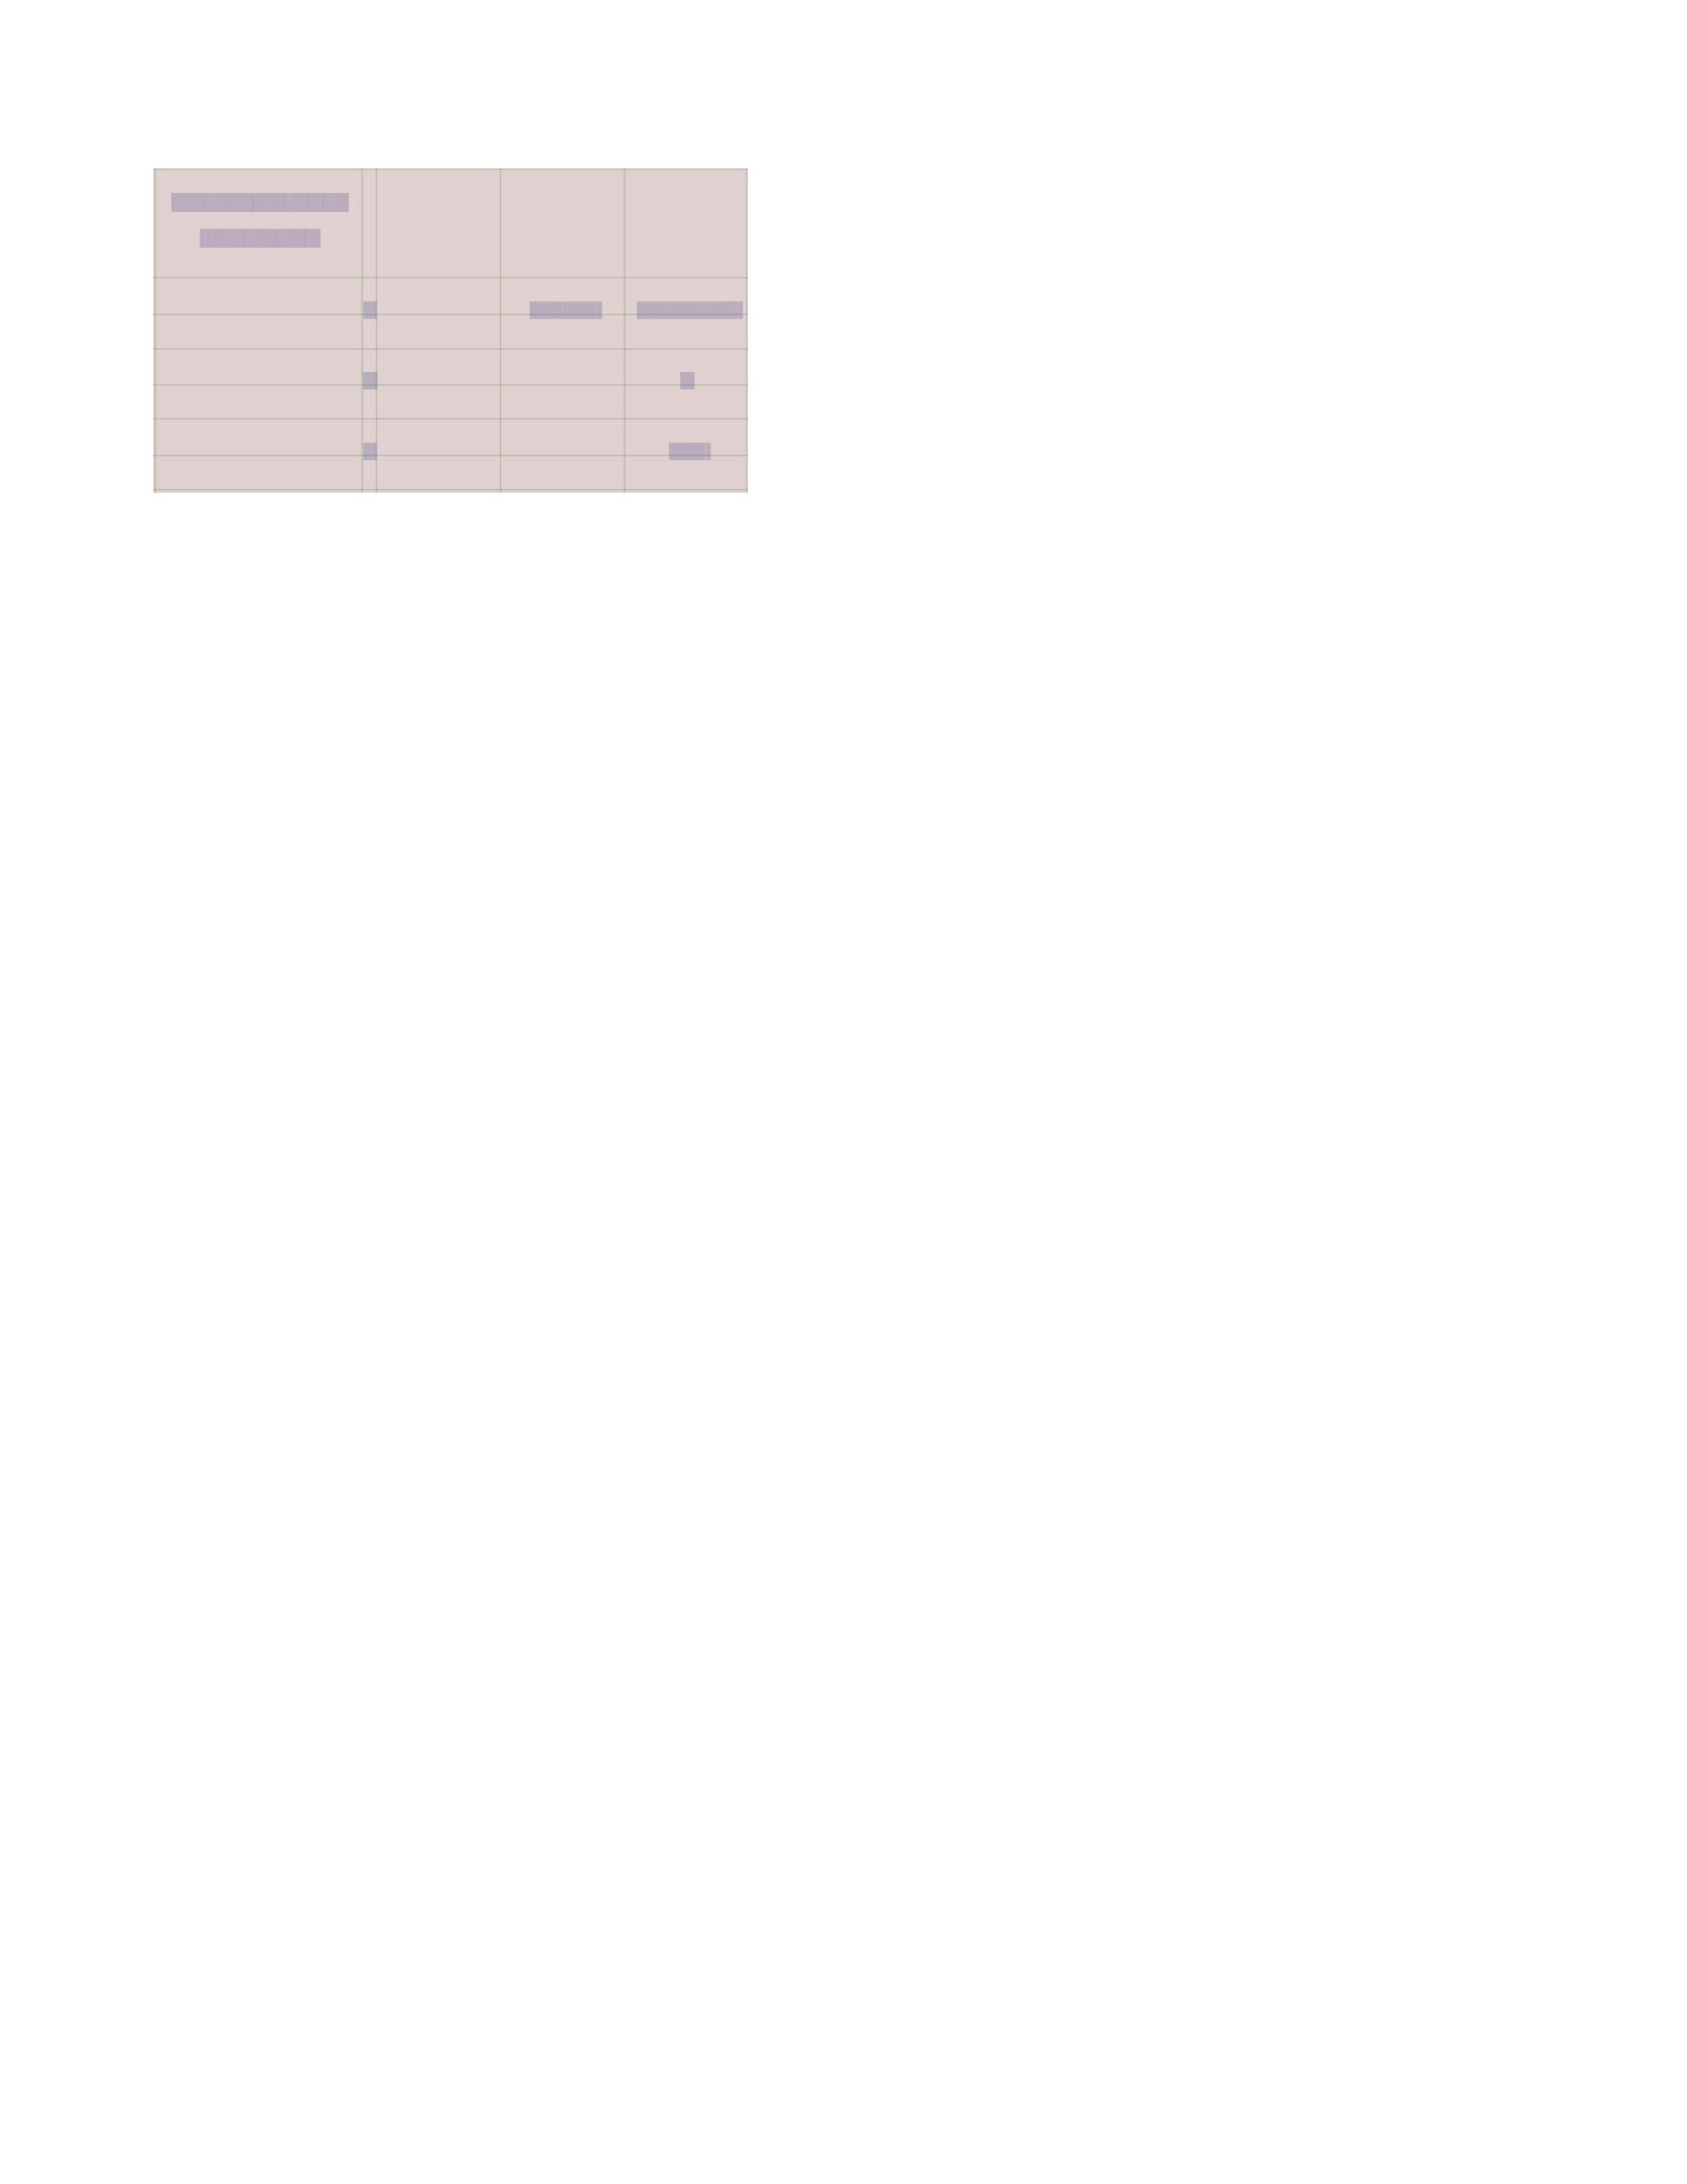 <svg
  xmlns:svg="http://www.w3.org/2000/svg"
  xmlns="http://www.w3.org/2000/svg"
  xmlns:sodipodi="http://sodipodi.sourceforge.net/DTD/sodipodi-0.dtd"
  xmlns:inkscape="http://www.inkscape.org/namespaces/inkscape"
  width="612mm"
  height="792mm"
  viewBox="0 0 612 792"
>
  <sodipodi:namedview
    inkscape:document-units="mm"
    units="mm"
  />
  <g transform="matrix(1, 0, 0, -1, 0, 792)">
    <rect style="fill: #884444; fill-opacity: 0.25;" x="55.56" y="613.3" width="215.69" height="117.62"></rect>
    <line style="stroke: #448844; stroke-opacity: 0.25; stroke-width: 0.5;" x1="56.325" x2="56.325" y1="613.3" y2="730.92"></line>
    <line style="stroke: #448844; stroke-opacity: 0.25; stroke-width: 0.5;" x1="131.363" x2="131.363" y1="613.3" y2="730.92"></line>
    <line style="stroke: #448844; stroke-opacity: 0.25; stroke-width: 0.5;" x1="136.577" x2="136.577" y1="613.3" y2="730.92"></line>
    <line style="stroke: #448844; stroke-opacity: 0.25; stroke-width: 0.5;" x1="181.577" x2="181.577" y1="613.3" y2="730.92"></line>
    <line style="stroke: #448844; stroke-opacity: 0.25; stroke-width: 0.5;" x1="226.577" x2="226.577" y1="613.3" y2="730.92"></line>
    <line style="stroke: #448844; stroke-opacity: 0.25; stroke-width: 0.5;" x1="270.961" x2="270.961" y1="613.3" y2="730.92"></line>
    <line style="stroke: #448844; stroke-opacity: 0.25; stroke-width: 0.5;" y1="614.425" y2="614.425" x1="55.56" x2="271.25"></line>
    <line style="stroke: #448844; stroke-opacity: 0.25; stroke-width: 0.5;" y1="626.86" y2="626.86" x1="55.56" x2="271.25"></line>
    <line style="stroke: #448844; stroke-opacity: 0.25; stroke-width: 0.5;" y1="640.143" y2="640.143" x1="55.56" x2="271.25"></line>
    <line style="stroke: #448844; stroke-opacity: 0.25; stroke-width: 0.5;" y1="652.42" y2="652.42" x1="55.56" x2="271.25"></line>
    <line style="stroke: #448844; stroke-opacity: 0.25; stroke-width: 0.5;" y1="665.44" y2="665.44" x1="55.56" x2="271.25"></line>
    <line style="stroke: #448844; stroke-opacity: 0.25; stroke-width: 0.5;" y1="677.98" y2="677.98" x1="55.56" x2="271.25"></line>
    <line style="stroke: #448844; stroke-opacity: 0.25; stroke-width: 0.5;" y1="691.315" y2="691.315" x1="55.56" x2="271.25"></line>
    <line style="stroke: #448844; stroke-opacity: 0.25; stroke-width: 0.5;" y1="730.68" y2="730.68" x1="55.56" x2="271.25"></line>
    <rect style="fill: #444488; fill-opacity: 0.25;" x="131.78" y="625.117" width="3.09" height="6.334"></rect>
    <rect style="fill: #444488; fill-opacity: 0.25;" x="134.9" y="625.117" width="1.74" height="6.334"></rect>
    <rect style="fill: #444488; fill-opacity: 0.25;" x="242.69" y="625.117" width="3.48" height="6.334"></rect>
    <rect style="fill: #444488; fill-opacity: 0.25;" x="246.17" y="625.117" width="2.318" height="6.334"></rect>
    <rect style="fill: #444488; fill-opacity: 0.25;" x="248.453" y="625.117" width="3.48" height="6.334"></rect>
    <rect style="fill: #444488; fill-opacity: 0.25;" x="251.933" y="625.117" width="2.318" height="6.334"></rect>
    <rect style="fill: #444488; fill-opacity: 0.25;" x="254.216" y="625.117" width="1.74" height="6.334"></rect>
    <rect style="fill: #444488; fill-opacity: 0.25;" x="256.13" y="625.117" width="1.74" height="6.334"></rect>
    <rect style="fill: #444488; fill-opacity: 0.25;" x="131.66" y="650.797" width="3.48" height="6.334"></rect>
    <rect style="fill: #444488; fill-opacity: 0.25;" x="135.14" y="650.797" width="1.74" height="6.334"></rect>
    <rect style="fill: #444488; fill-opacity: 0.25;" x="246.77" y="650.797" width="3.48" height="6.334"></rect>
    <rect style="fill: #444488; fill-opacity: 0.25;" x="250.25" y="650.797" width="1.74" height="6.334"></rect>
    <rect style="fill: #444488; fill-opacity: 0.25;" x="131.78" y="676.357" width="3.09" height="6.334"></rect>
    <rect style="fill: #444488; fill-opacity: 0.25;" x="134.9" y="676.357" width="1.74" height="6.334"></rect>
    <rect style="fill: #444488; fill-opacity: 0.25;" x="192.14" y="676.357" width="3.48" height="6.334"></rect>
    <rect style="fill: #444488; fill-opacity: 0.25;" x="195.62" y="676.357" width="3.48" height="6.334"></rect>
    <rect style="fill: #444488; fill-opacity: 0.25;" x="199.1" y="676.357" width="3.48" height="6.334"></rect>
    <rect style="fill: #444488; fill-opacity: 0.25;" x="202.58" y="676.357" width="1.74" height="6.334"></rect>
    <rect style="fill: #444488; fill-opacity: 0.25;" x="204.376" y="676.357" width="3.48" height="6.334"></rect>
    <rect style="fill: #444488; fill-opacity: 0.25;" x="207.856" y="676.357" width="3.48" height="6.334"></rect>
    <rect style="fill: #444488; fill-opacity: 0.25;" x="211.336" y="676.357" width="3.48" height="6.334"></rect>
    <rect style="fill: #444488; fill-opacity: 0.25;" x="214.816" y="676.357" width="1.74" height="6.334"></rect>
    <rect style="fill: #444488; fill-opacity: 0.25;" x="216.65" y="676.357" width="1.74" height="6.334"></rect>
    <rect style="fill: #444488; fill-opacity: 0.25;" x="231.05" y="676.357" width="3.48" height="6.334"></rect>
    <rect style="fill: #444488; fill-opacity: 0.25;" x="234.53" y="676.357" width="3.48" height="6.334"></rect>
    <rect style="fill: #444488; fill-opacity: 0.25;" x="238.01" y="676.357" width="3.48" height="6.334"></rect>
    <rect style="fill: #444488; fill-opacity: 0.25;" x="241.49" y="676.357" width="1.74" height="6.334"></rect>
    <rect style="fill: #444488; fill-opacity: 0.25;" x="243.286" y="676.357" width="3.48" height="6.334"></rect>
    <rect style="fill: #444488; fill-opacity: 0.25;" x="246.766" y="676.357" width="3.48" height="6.334"></rect>
    <rect style="fill: #444488; fill-opacity: 0.25;" x="250.246" y="676.357" width="3.48" height="6.334"></rect>
    <rect style="fill: #444488; fill-opacity: 0.25;" x="253.726" y="676.357" width="1.74" height="6.334"></rect>
    <rect style="fill: #444488; fill-opacity: 0.25;" x="255.521" y="676.357" width="3.48" height="6.334"></rect>
    <rect style="fill: #444488; fill-opacity: 0.25;" x="259.001" y="676.357" width="3.48" height="6.334"></rect>
    <rect style="fill: #444488; fill-opacity: 0.25;" x="262.481" y="676.357" width="3.48" height="6.334"></rect>
    <rect style="fill: #444488; fill-opacity: 0.25;" x="265.961" y="676.357" width="1.74" height="6.334"></rect>
    <rect style="fill: #444488; fill-opacity: 0.25;" x="267.77" y="676.357" width="1.74" height="6.334"></rect>
    <rect style="fill: #444488; fill-opacity: 0.25;" x="62.16" y="715.127" width="5.043" height="6.88"></rect>
    <rect style="fill: #444488; fill-opacity: 0.25;" x="67.203" y="715.127" width="3.357" height="6.88"></rect>
    <rect style="fill: #444488; fill-opacity: 0.25;" x="70.559" y="715.127" width="3.78" height="6.88"></rect>
    <rect style="fill: #444488; fill-opacity: 0.25;" x="74.279" y="715.127" width="2.102" height="6.88"></rect>
    <rect style="fill: #444488; fill-opacity: 0.25;" x="76.433" y="715.127" width="2.517" height="6.88"></rect>
    <rect style="fill: #444488; fill-opacity: 0.25;" x="78.951" y="715.127" width="3.357" height="6.88"></rect>
    <rect style="fill: #444488; fill-opacity: 0.25;" x="82.307" y="715.127" width="2.102" height="6.88"></rect>
    <rect style="fill: #444488; fill-opacity: 0.25;" x="84.356" y="715.127" width="1.89" height="6.88"></rect>
    <rect style="fill: #444488; fill-opacity: 0.25;" x="86.269" y="715.127" width="5.458" height="6.88"></rect>
    <rect style="fill: #444488; fill-opacity: 0.25;" x="91.546" y="715.127" width="5.882" height="6.88"></rect>
    <rect style="fill: #444488; fill-opacity: 0.25;" x="97.427" y="715.127" width="3.357" height="6.88"></rect>
    <rect style="fill: #444488; fill-opacity: 0.25;" x="100.784" y="715.127" width="2.517" height="6.88"></rect>
    <rect style="fill: #444488; fill-opacity: 0.25;" x="103.188" y="715.127" width="2.102" height="6.88"></rect>
    <rect style="fill: #444488; fill-opacity: 0.25;" x="105.343" y="715.127" width="3.357" height="6.88"></rect>
    <rect style="fill: #444488; fill-opacity: 0.25;" x="108.699" y="715.127" width="3.357" height="6.88"></rect>
    <rect style="fill: #444488; fill-opacity: 0.25;" x="111.943" y="715.127" width="1.89" height="6.88"></rect>
    <rect style="fill: #444488; fill-opacity: 0.25;" x="113.855" y="715.127" width="3.357" height="6.88"></rect>
    <rect style="fill: #444488; fill-opacity: 0.25;" x="117.099" y="715.127" width="3.78" height="6.88"></rect>
    <rect style="fill: #444488; fill-opacity: 0.25;" x="120.931" y="715.127" width="3.78" height="6.88"></rect>
    <rect style="fill: #444488; fill-opacity: 0.25;" x="124.651" y="715.127" width="1.89" height="6.88"></rect>
    <rect style="fill: #444488; fill-opacity: 0.25;" x="72.504" y="702.147" width="2.102" height="6.88"></rect>
    <rect style="fill: #444488; fill-opacity: 0.25;" x="74.659" y="702.147" width="3.78" height="6.88"></rect>
    <rect style="fill: #444488; fill-opacity: 0.25;" x="78.378" y="702.147" width="3.357" height="6.88"></rect>
    <rect style="fill: #444488; fill-opacity: 0.25;" x="81.735" y="702.147" width="1.89" height="6.88"></rect>
    <rect style="fill: #444488; fill-opacity: 0.25;" x="83.647" y="702.147" width="5.043" height="6.88"></rect>
    <rect style="fill: #444488; fill-opacity: 0.25;" x="88.569" y="702.147" width="3.357" height="6.88"></rect>
    <rect style="fill: #444488; fill-opacity: 0.25;" x="91.926" y="702.147" width="2.517" height="6.88"></rect>
    <rect style="fill: #444488; fill-opacity: 0.25;" x="94.443" y="702.147" width="2.102" height="6.88"></rect>
    <rect style="fill: #444488; fill-opacity: 0.25;" x="96.492" y="702.147" width="3.78" height="6.88"></rect>
    <rect style="fill: #444488; fill-opacity: 0.25;" x="100.211" y="702.147" width="3.78" height="6.88"></rect>
    <rect style="fill: #444488; fill-opacity: 0.25;" x="104.044" y="702.147" width="3.357" height="6.88"></rect>
    <rect style="fill: #444488; fill-opacity: 0.25;" x="107.401" y="702.147" width="3.357" height="6.88"></rect>
    <rect style="fill: #444488; fill-opacity: 0.25;" x="110.644" y="702.147" width="3.78" height="6.88"></rect>
    <rect style="fill: #444488; fill-opacity: 0.25;" x="114.38" y="702.147" width="1.89" height="6.88"></rect>
  </g>
</svg>

